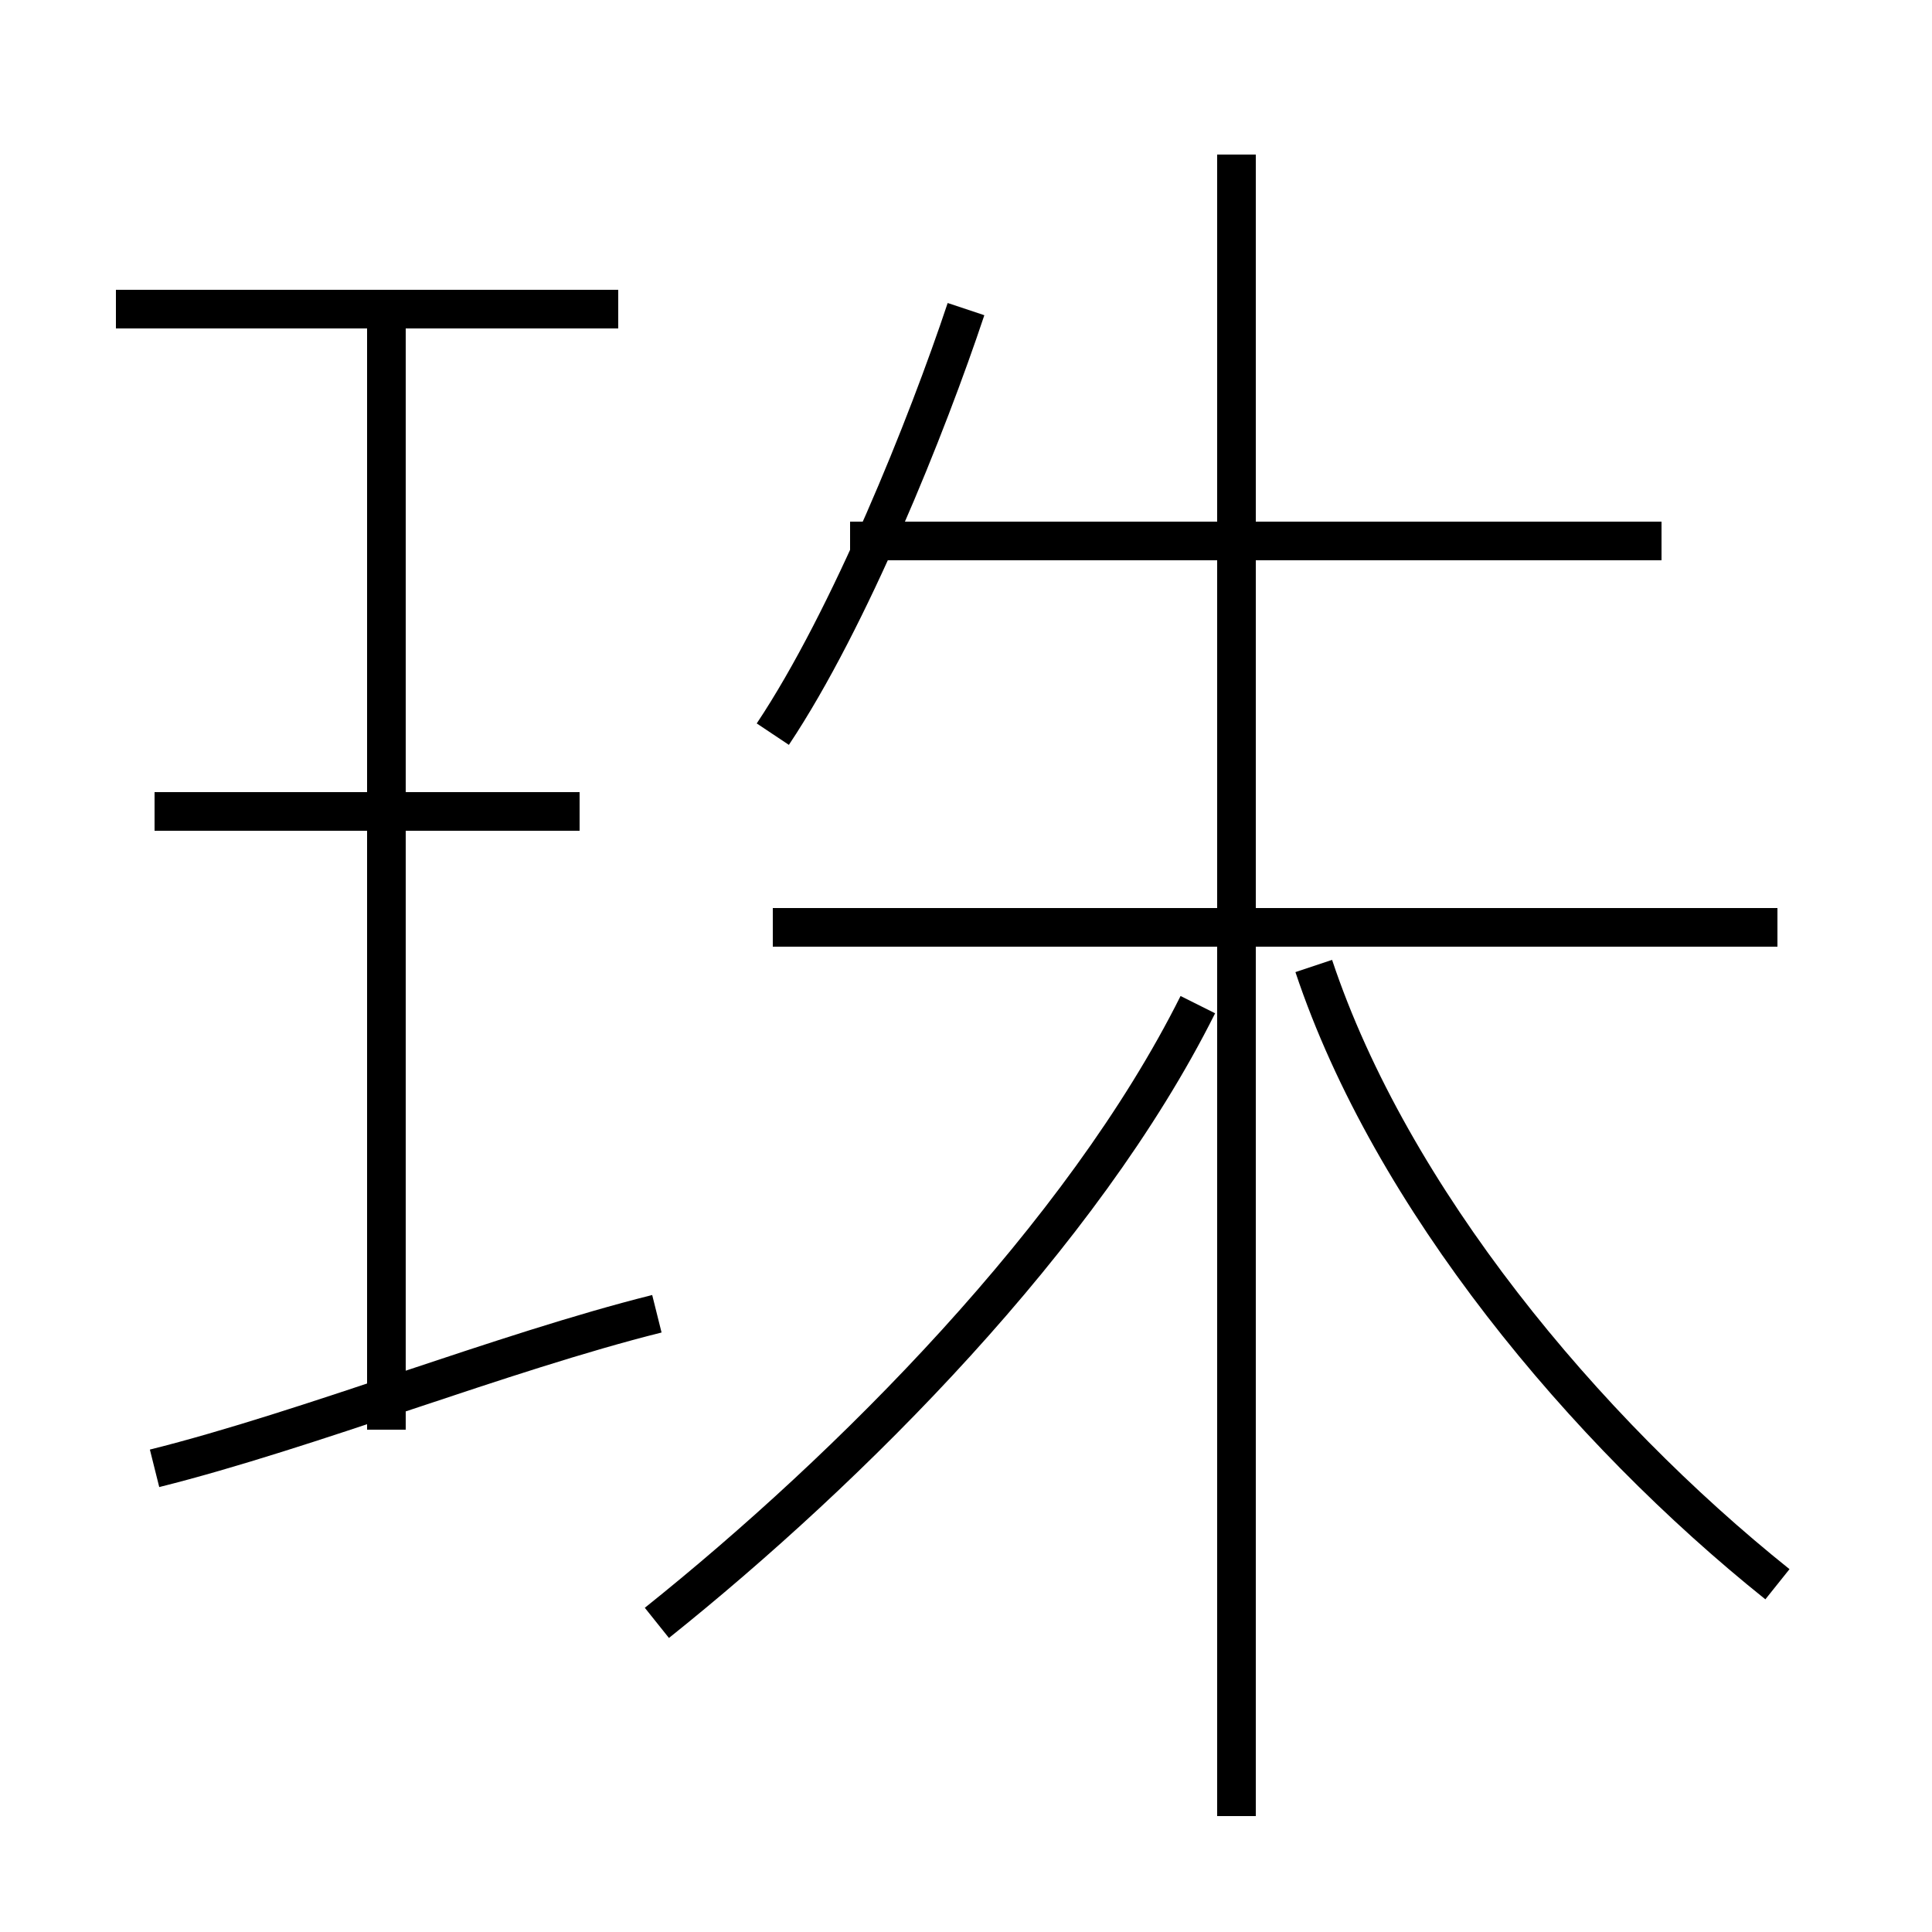 <?xml version='1.0' encoding='utf8'?>
<svg viewBox="0.0 -6.0 50.0 50.0" version="1.1" xmlns="http://www.w3.org/2000/svg">
<rect x="0.0" y="-6.0" width="50.0" height="50.0" fill="#808080" stroke="none"/>
<rect x="-1000" y="-1000" width="2000" height="2000" stroke="white" fill="white"/>
<g style="fill:white;stroke:#000000;  stroke-width:1">
<path d="M 17 -2 C 22 -6 28 -12 31 -18 M 4 -6 C 8 -7 13 -9 17 -10 M 10 -7 L 10 -36 M 15 -23 L 4 -23 M 16 -36 L 3 -36 M 46 -3 C 41 -7 36 -13 34 -19 M 32 3 L 32 -40 M 46 -20 L 20 -20 M 20 -25 C 22 -28 24 -33 25 -36 M 43 -30 L 22 -30" transform="translate(0.0 38.0)" />
</g>
</svg>